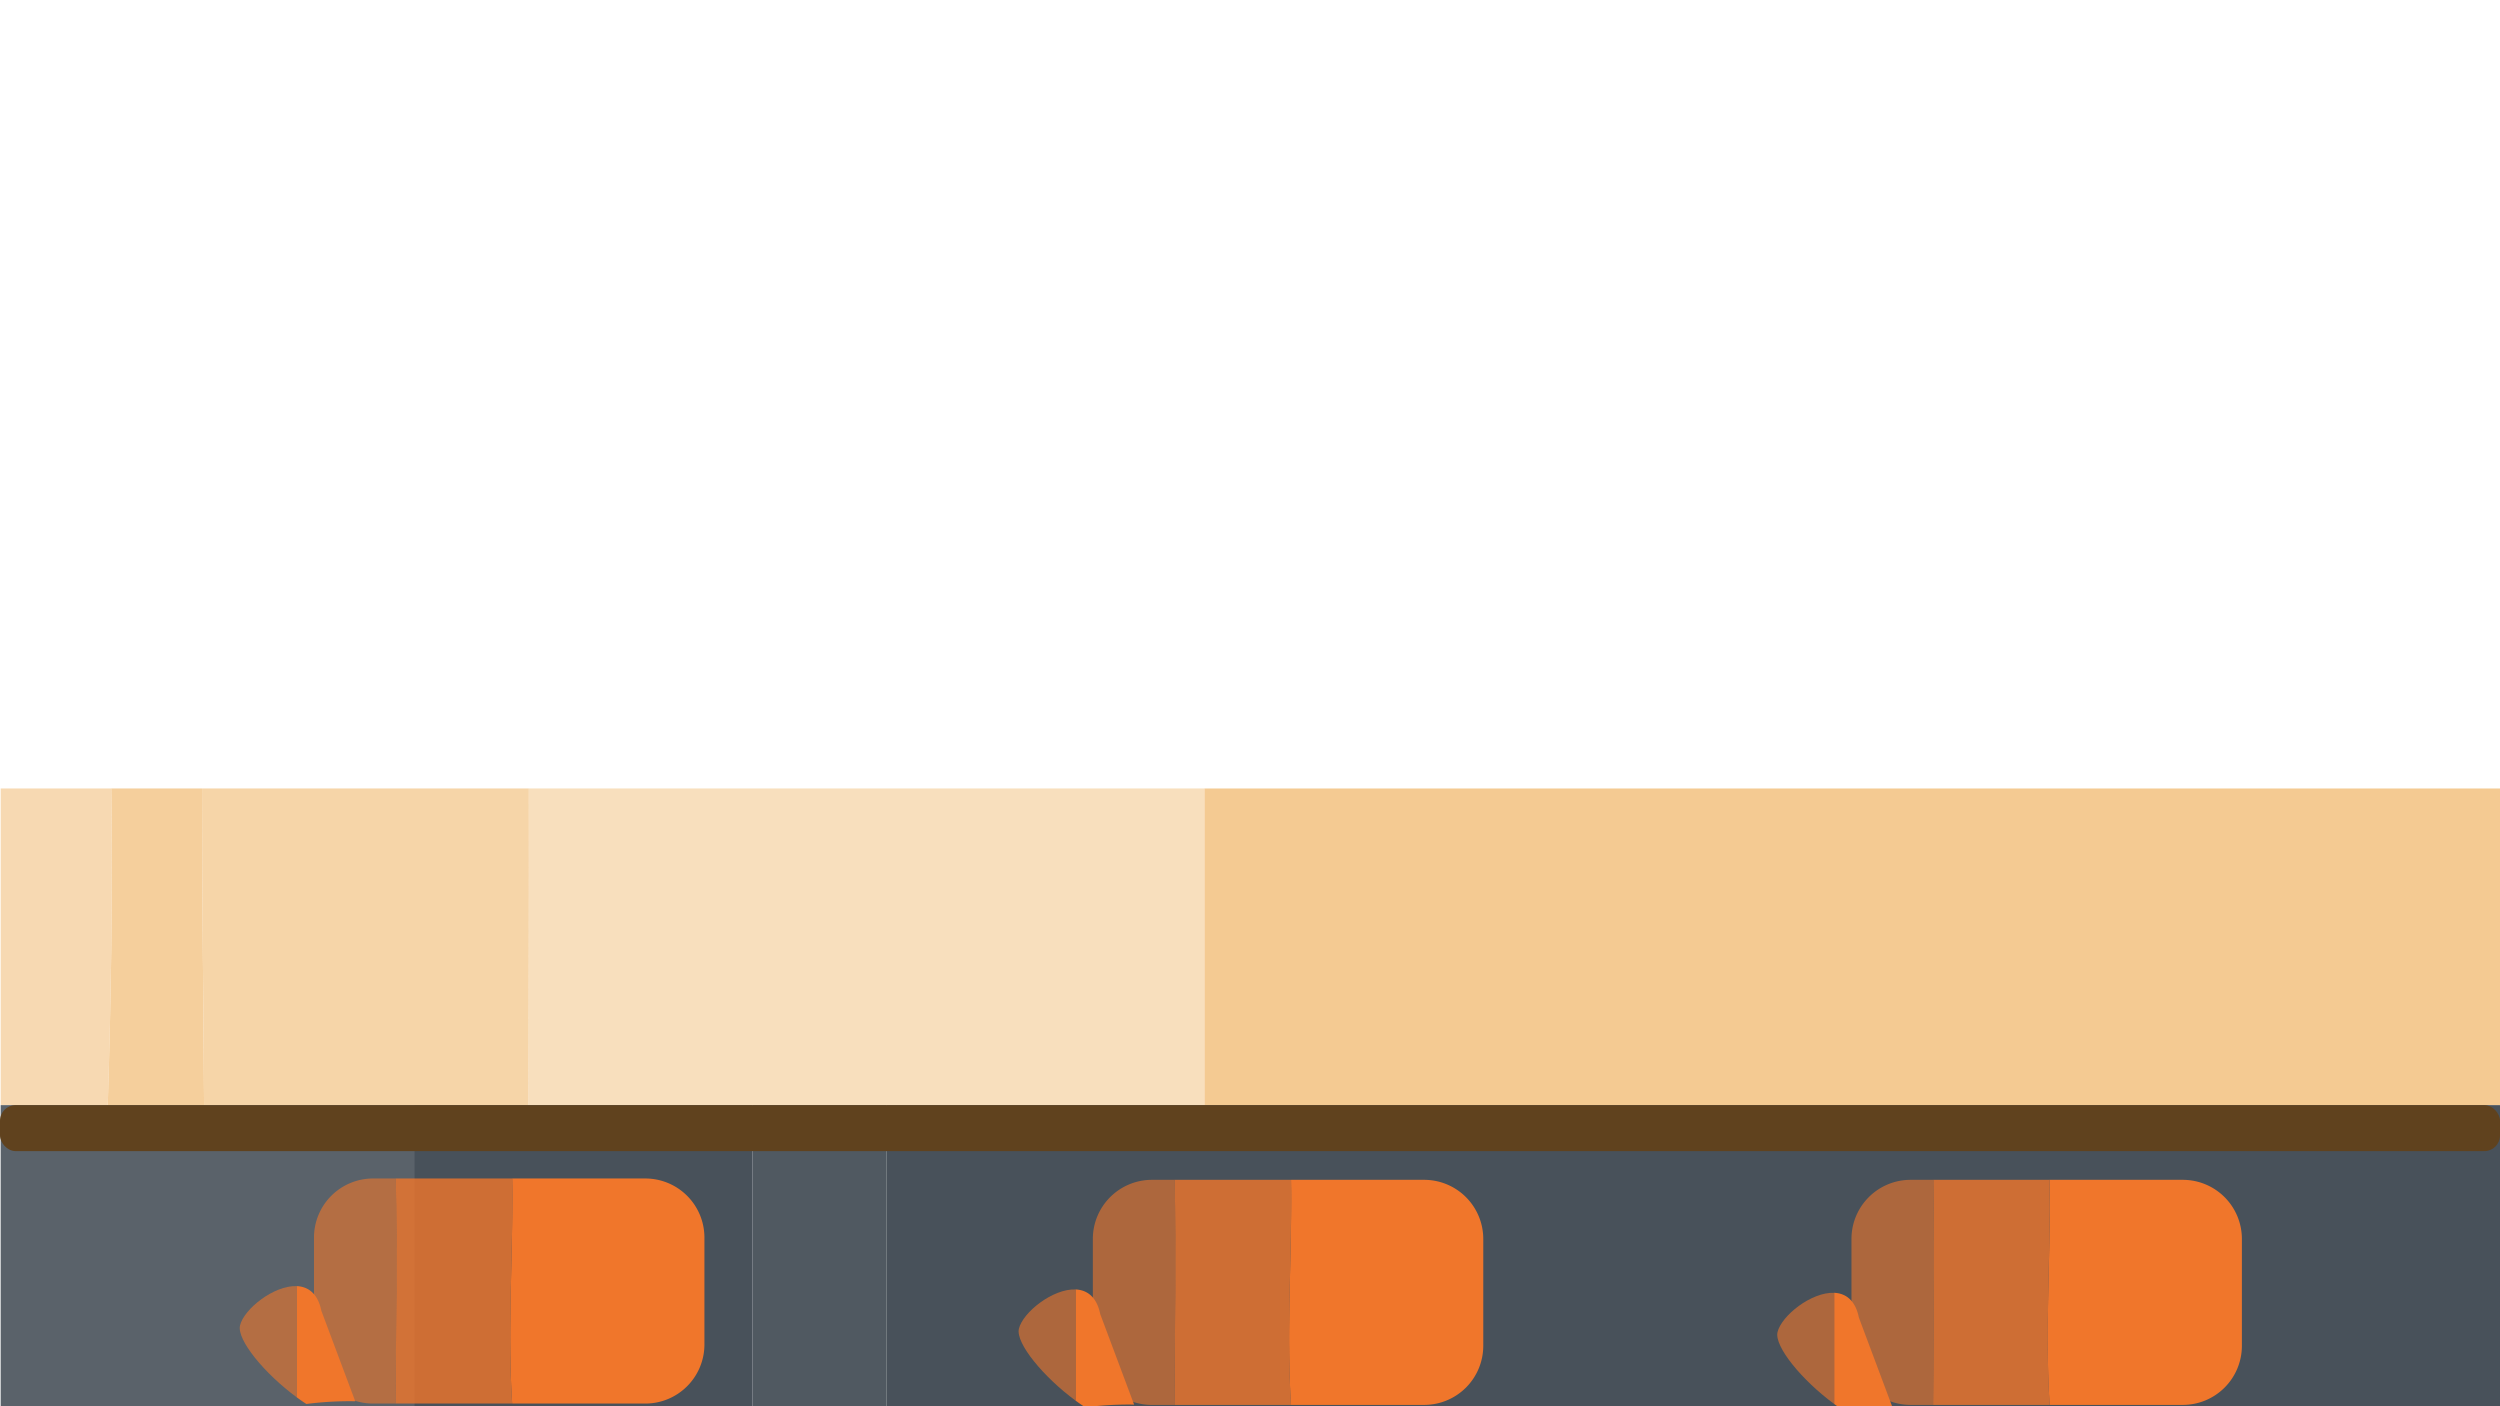 <svg xmlns="http://www.w3.org/2000/svg" width="1920" height="1080" viewBox="0 0 1920 1080"><defs><style>.cls-1,.cls-2,.cls-3,.cls-4,.cls-5{fill:#f4ca92;}.cls-1{opacity:0.7;}.cls-2,.cls-6{opacity:0.9;}.cls-11,.cls-3{opacity:0.8;}.cls-12,.cls-4{opacity:0.6;}.cls-6,.cls-7,.cls-8{fill:#48515a;}.cls-8{opacity:0.95;}.cls-9{fill:#60421e;}.cls-10,.cls-11,.cls-12{fill:#f0762b;}</style></defs><title>scene_foregrund</title><g id="Layer_2" data-name="Layer 2"><path class="cls-1" d="M85.48,605.56H.51V848.74H82.77C85.3,767.74,86.6,686.7,85.48,605.56Z"/><path class="cls-2" d="M155.17,605.56H85.48c1.12,81.14-.18,162.18-2.71,243.18h73.94C156.3,767.64,155.06,686.54,155.17,605.56Z"/><path class="cls-3" d="M406.12,605.56H155.17c-.11,81,1.13,162.08,1.54,243.18H405.87C406,767.64,406.28,686.55,406.12,605.56Z"/><path class="cls-4" d="M925,605.56H406.12c.16,81-.09,162.08-.25,243.18H925Z"/><path class="cls-5" d="M1920,605.56H925V848.74h995Z"/></g><g id="Layer_4" data-name="Layer 4"><path class="cls-6" d="M.73,848.74a.22.22,0,0,0-.22.22v230.82a.22.22,0,0,0,.22.22H318V848.74Z"/><path class="cls-7" d="M318,848.74V1080H578V848.74Z"/><path class="cls-8" d="M578,848.74V1080H681V848.74Z"/><path class="cls-7" d="M1919.78,848.74H681V1080H1919.78a.22.22,0,0,0,.22-.22V849A.22.22,0,0,0,1919.78,848.74Z"/><rect class="cls-9" y="848.74" width="1920" height="35.32" rx="12"/></g><g id="Layer_5" data-name="Layer 5"><path class="cls-10" d="M495.71,905.08H393.36c.88,57.66-3.72,115.63,0,172.86H495.71A45.4,45.4,0,0,0,541,1032.68V950.33A45.39,45.39,0,0,0,495.71,905.08Z"/><path class="cls-11" d="M393.36,905.08H304c1,57.45.18,115.15-.18,172.86h89.51C389.64,1020.71,394.24,962.74,393.36,905.08Z"/><path class="cls-12" d="M304,905.08H286.39a45.38,45.38,0,0,0-45.25,45.25v82.35a45.39,45.39,0,0,0,45.25,45.26h17.45C304.2,1020.23,305,962.53,304,905.08ZM281.8,1073v0Z"/><path class="cls-10" d="M1093.88,906.11H991.52c.88,57.66-3.71,115.64,0,172.86h102.37a45.4,45.4,0,0,0,45.26-45.26V951.37A45.4,45.4,0,0,0,1093.88,906.11Z"/><path class="cls-11" d="M991.52,906.11H902.18c1,57.45.19,115.16-.17,172.86h89.5C987.81,1021.75,992.4,963.77,991.52,906.11Z"/><path class="cls-12" d="M902.18,906.11H884.56a45.4,45.4,0,0,0-45.26,45.26v82.34A45.4,45.4,0,0,0,884.56,1079H902C902.37,1021.27,903.19,963.56,902.18,906.11ZM880,1074v0Z"/><path class="cls-10" d="M1676.51,906.11H1574.15c.88,57.66-3.71,115.64,0,172.86h102.37a45.39,45.39,0,0,0,45.25-45.26V951.37A45.39,45.39,0,0,0,1676.51,906.11Z"/><path class="cls-11" d="M1574.15,906.11h-89.34c1,57.45.19,115.16-.17,172.86h89.5C1570.44,1021.75,1575,963.77,1574.15,906.11Z"/><path class="cls-12" d="M1484.81,906.11h-17.62a45.4,45.4,0,0,0-45.26,45.26v82.34a45.4,45.4,0,0,0,45.26,45.26h17.45C1485,1021.27,1485.82,963.56,1484.81,906.11ZM1462.6,1074v0Z"/><path class="cls-10" d="M1453.61,1081.32l-26-69.45c-2.7-13.33-10.11-18.59-18.94-19v85.39c2.45,1.79,4.92,3.51,7.4,5.12A261.19,261.19,0,0,1,1453.61,1081.32Z"/><path class="cls-12" d="M1365.14,1023.07c-2.63,11,18.86,37.07,43.55,55.21V992.89C1391.2,992.11,1368.15,1010.47,1365.14,1023.07Z"/><path class="cls-10" d="M871,1078.74l-26-69.45c-2.7-13.33-10.11-18.58-18.93-19v85.4q3.66,2.68,7.39,5.12A262.64,262.64,0,0,1,871,1078.74Z"/><path class="cls-12" d="M782.51,1020.49c-2.63,11,18.86,37.07,43.56,55.22v-85.4C808.57,989.54,785.52,1007.89,782.51,1020.49Z"/><path class="cls-10" d="M272.82,1076.18l-26-69.45c-2.7-13.33-10.11-18.59-18.93-19v85.39q3.66,2.7,7.4,5.13A259.6,259.6,0,0,1,272.82,1076.18Z"/><path class="cls-12" d="M184.34,1017.93c-2.63,11,18.87,37.07,43.56,55.21V987.75C210.41,987,187.35,1005.33,184.34,1017.93Z"/></g></svg>
